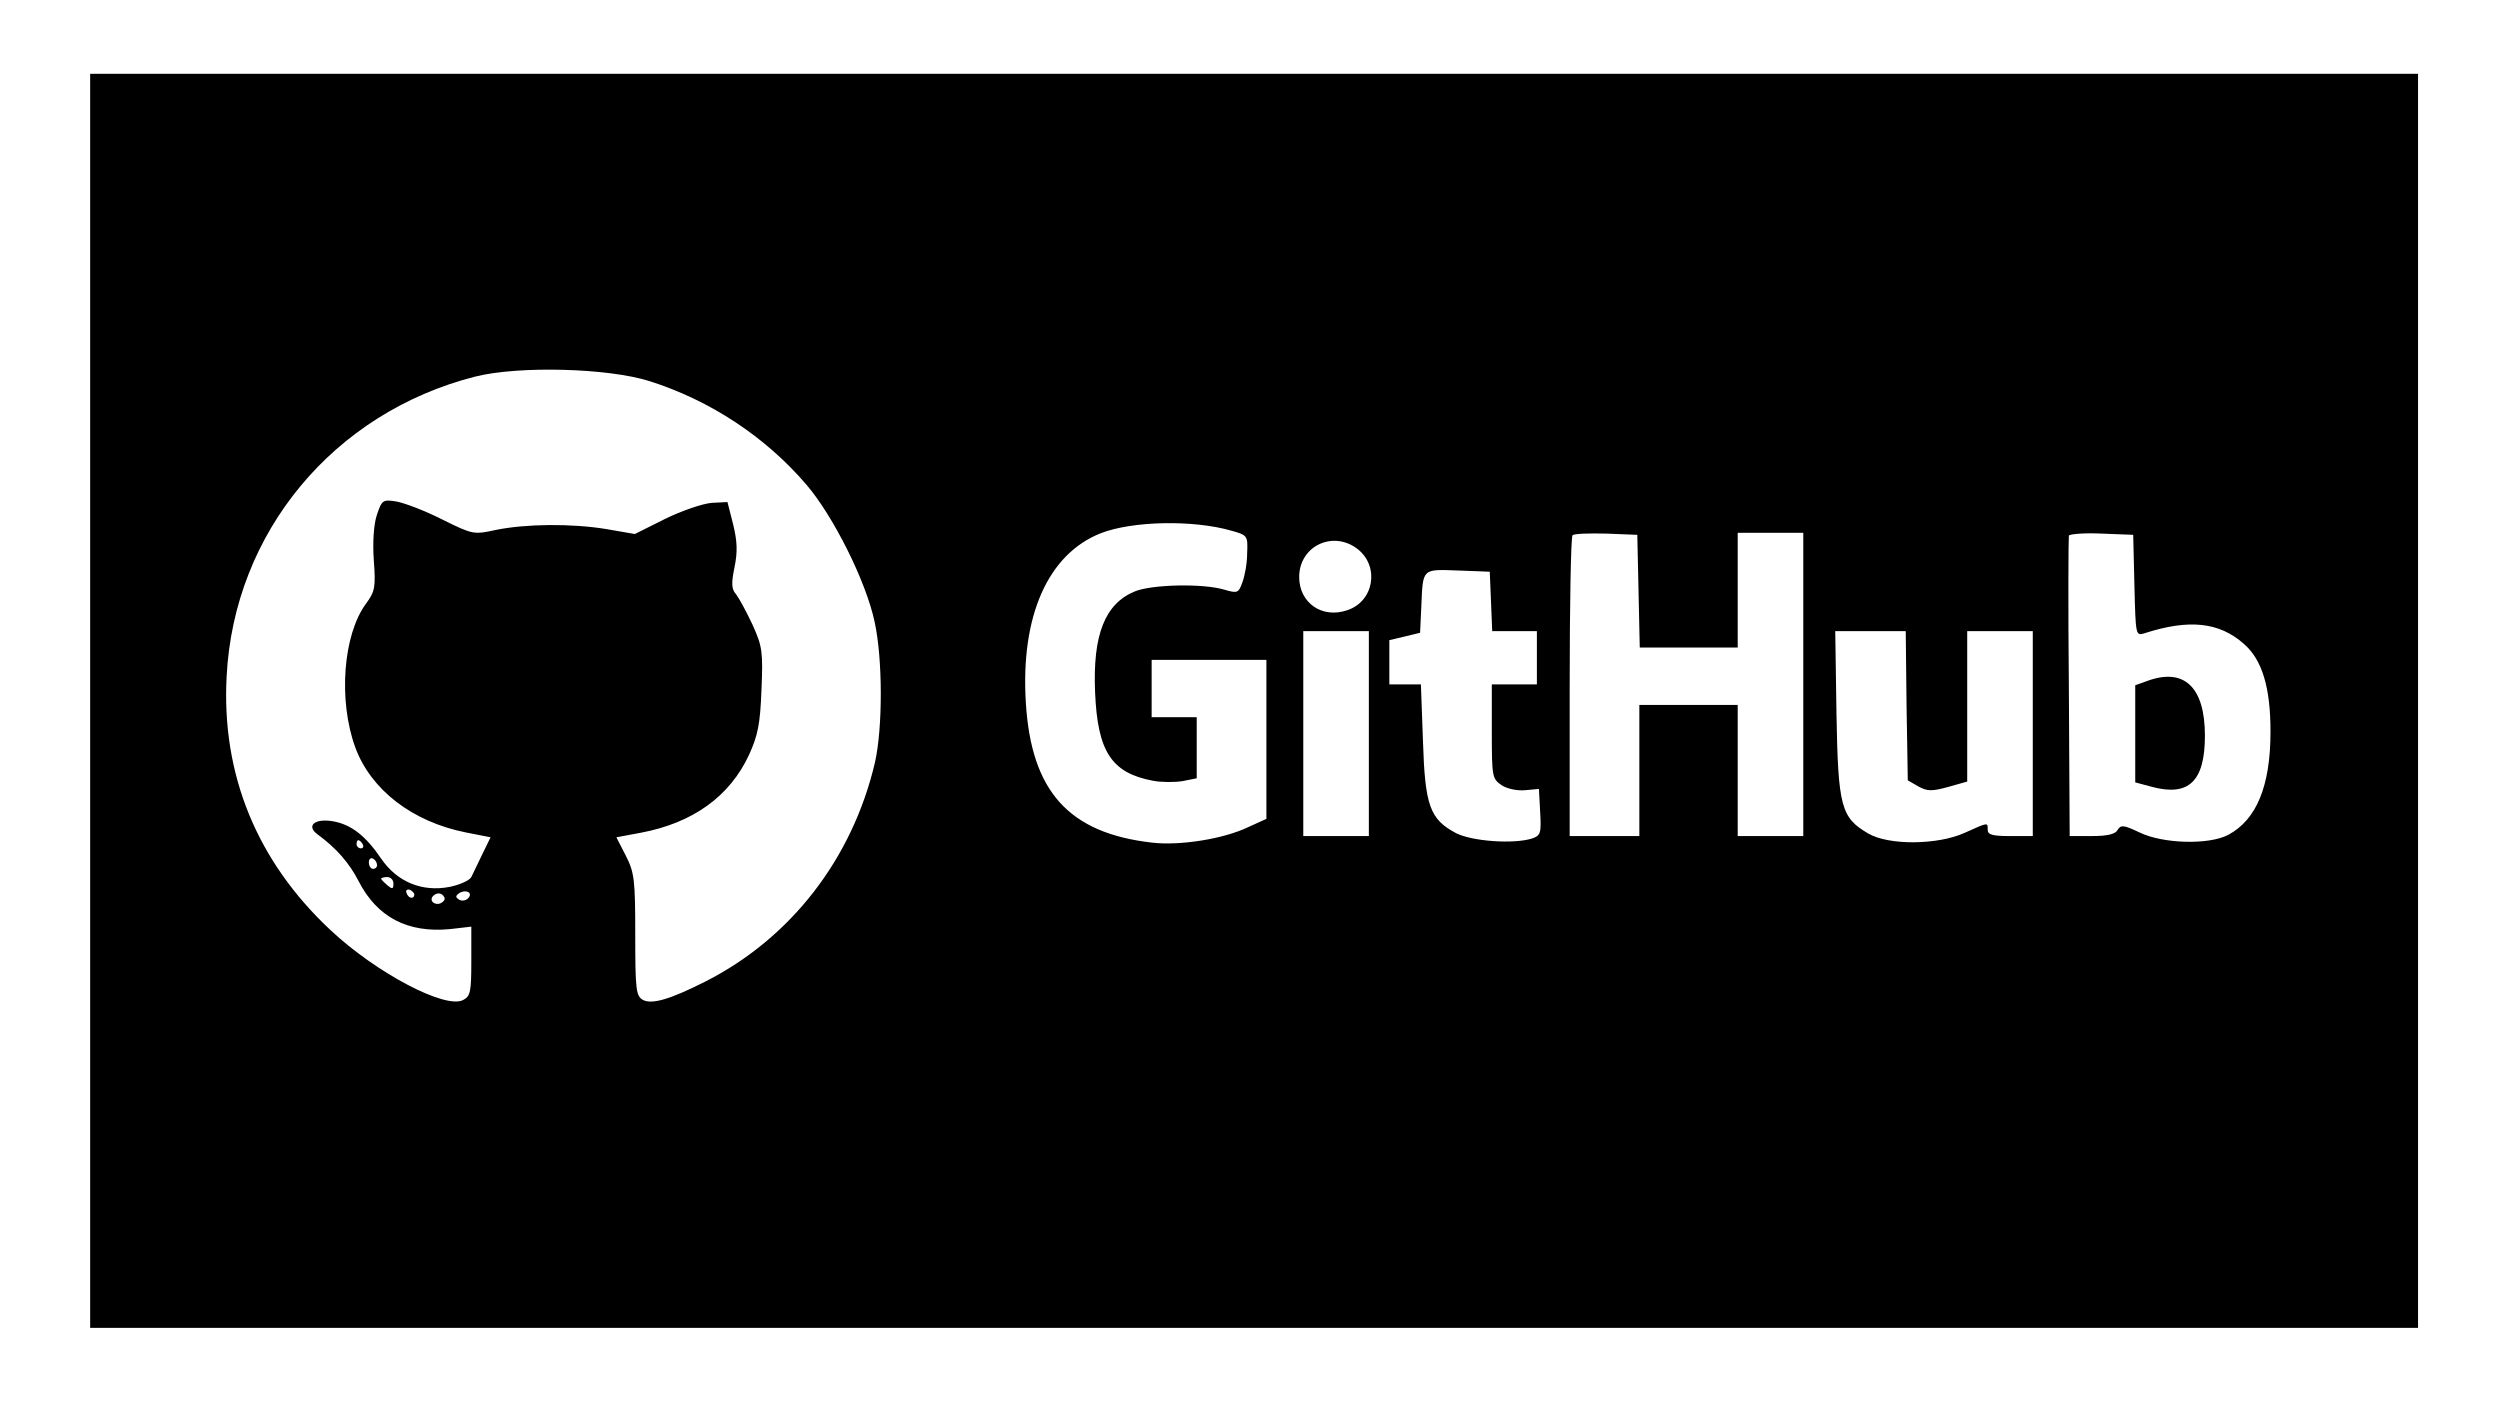 <?xml version="1.0" standalone="no"?>
<!DOCTYPE svg PUBLIC "-//W3C//DTD SVG 20010904//EN"
 "http://www.w3.org/TR/2001/REC-SVG-20010904/DTD/svg10.dtd">
<svg version="1.0" xmlns="http://www.w3.org/2000/svg"
 width="610pt" height="343pt" viewBox="0 0 610 343"
 preserveAspectRatio="xMidYMid meet">

<g transform="translate(0,343) scale(0.1,-0.1)"
fill="#000000" stroke="none">
<path d="M220 1720 l0 -1530 2840 0 2840 0 0 1530 0 1530 -2840 0 -2840 0 0
-1530z m1365 780 c148 -47 283 -136 383 -253 65 -76 145 -235 166 -334 20 -91
20 -258 1 -343 -55 -235 -205 -429 -414 -535 -87 -44 -130 -56 -152 -45 -17
10 -19 23 -19 159 0 134 -2 152 -23 193 l-23 45 59 11 c128 24 218 89 265 191
21 46 27 75 30 158 4 93 2 106 -22 159 -15 32 -33 65 -40 74 -11 12 -12 26 -4
65 8 38 7 64 -3 105 l-14 55 -39 -2 c-22 -2 -72 -19 -113 -39 l-74 -37 -69 12
c-85 14 -197 13 -270 -2 -54 -12 -57 -11 -130 25 -41 21 -91 40 -111 44 -35 6
-37 4 -49 -31 -8 -23 -11 -67 -8 -111 5 -67 3 -77 -19 -107 -56 -76 -68 -236
-26 -351 38 -103 139 -181 269 -207 l61 -12 -20 -41 c-11 -23 -23 -48 -27 -56
-4 -8 -28 -19 -53 -24 -67 -13 -128 12 -167 69 -38 56 -73 83 -117 91 -45 8
-67 -11 -38 -32 45 -33 77 -69 100 -114 45 -88 120 -127 223 -117 l52 6 0 -84
c0 -74 -2 -86 -20 -95 -43 -23 -212 66 -323 170 -180 168 -267 380 -254 620
18 351 261 643 606 731 107 27 325 21 426 -11z m1420 -365 c39 -11 40 -12 38
-56 0 -24 -6 -56 -12 -71 -9 -25 -12 -26 -43 -17 -52 16 -178 13 -219 -4 -73
-30 -103 -106 -97 -246 6 -145 40 -197 141 -216 20 -4 53 -4 72 -1 l35 7 0 74
0 75 -55 0 -55 0 0 70 0 70 140 0 140 0 0 -194 0 -194 -44 -20 c-60 -29 -167
-46 -235 -38 -203 23 -295 125 -308 342 -13 211 54 362 183 413 77 30 226 33
319 6z m993 -147 l3 -138 119 0 120 0 0 140 0 140 80 0 80 0 0 -370 0 -370
-80 0 -80 0 0 160 0 160 -120 0 -120 0 0 -160 0 -160 -85 0 -85 0 0 363 c0
200 3 367 7 371 4 4 41 5 83 4 l75 -3 3 -137z m1210 13 c3 -122 3 -123 25
-116 109 35 182 27 242 -26 45 -39 65 -107 65 -214 0 -133 -34 -215 -103 -252
-47 -25 -160 -22 -217 6 -38 18 -45 19 -53 6 -5 -10 -24 -15 -62 -15 l-55 0
-2 363 c-2 199 -1 366 0 370 2 4 38 7 80 5 l77 -3 3 -124z m-1895 89 c54 -43
39 -128 -26 -149 -61 -21 -117 18 -117 81 0 76 83 115 143 68z m325 -127 l3
-73 54 0 55 0 0 -65 0 -65 -55 0 -55 0 0 -115 c0 -111 1 -115 24 -131 14 -9
39 -14 58 -12 l33 3 3 -57 c3 -51 1 -57 -20 -64 -45 -14 -145 -7 -185 13 -64
34 -76 66 -81 225 l-5 138 -38 0 -39 0 0 54 0 54 38 9 37 9 3 64 c4 94 1 91
89 88 l78 -3 3 -72z m-298 -323 l0 -250 -80 0 -80 0 0 250 0 250 80 0 80 0 0
-250z m1312 68 l3 -182 26 -15 c22 -12 33 -12 73 -1 l46 13 0 183 0 184 80 0
80 0 0 -250 0 -250 -55 0 c-42 0 -55 3 -55 15 0 19 2 19 -56 -7 -66 -30 -185
-31 -235 -2 -67 39 -74 65 -78 292 l-3 202 86 0 86 0 2 -182z m-3767 -338 c3
-5 1 -10 -4 -10 -6 0 -11 5 -11 10 0 6 2 10 4 10 3 0 8 -4 11 -10z m35 -51 c0
-5 -4 -9 -10 -9 -5 0 -10 7 -10 16 0 8 5 12 10 9 6 -3 10 -10 10 -16z m40 -45
c0 -14 -3 -14 -15 -4 -8 7 -15 14 -15 16 0 2 7 4 15 4 8 0 15 -7 15 -16z m51
-27 c-1 -12 -15 -9 -19 4 -3 6 1 10 8 8 6 -3 11 -8 11 -12z m131 -9 c-6 -6
-16 -7 -22 -3 -9 6 -9 9 1 16 17 10 34 0 21 -13z m-58 3 c3 -5 -1 -11 -9 -15
-15 -6 -29 7 -18 18 9 9 21 8 27 -3z"/>
<path d="M5238 1768 l-28 -10 0 -118 0 -119 41 -11 c90 -24 129 14 129 125 0
119 -51 167 -142 133z"/>
</g>
</svg>
